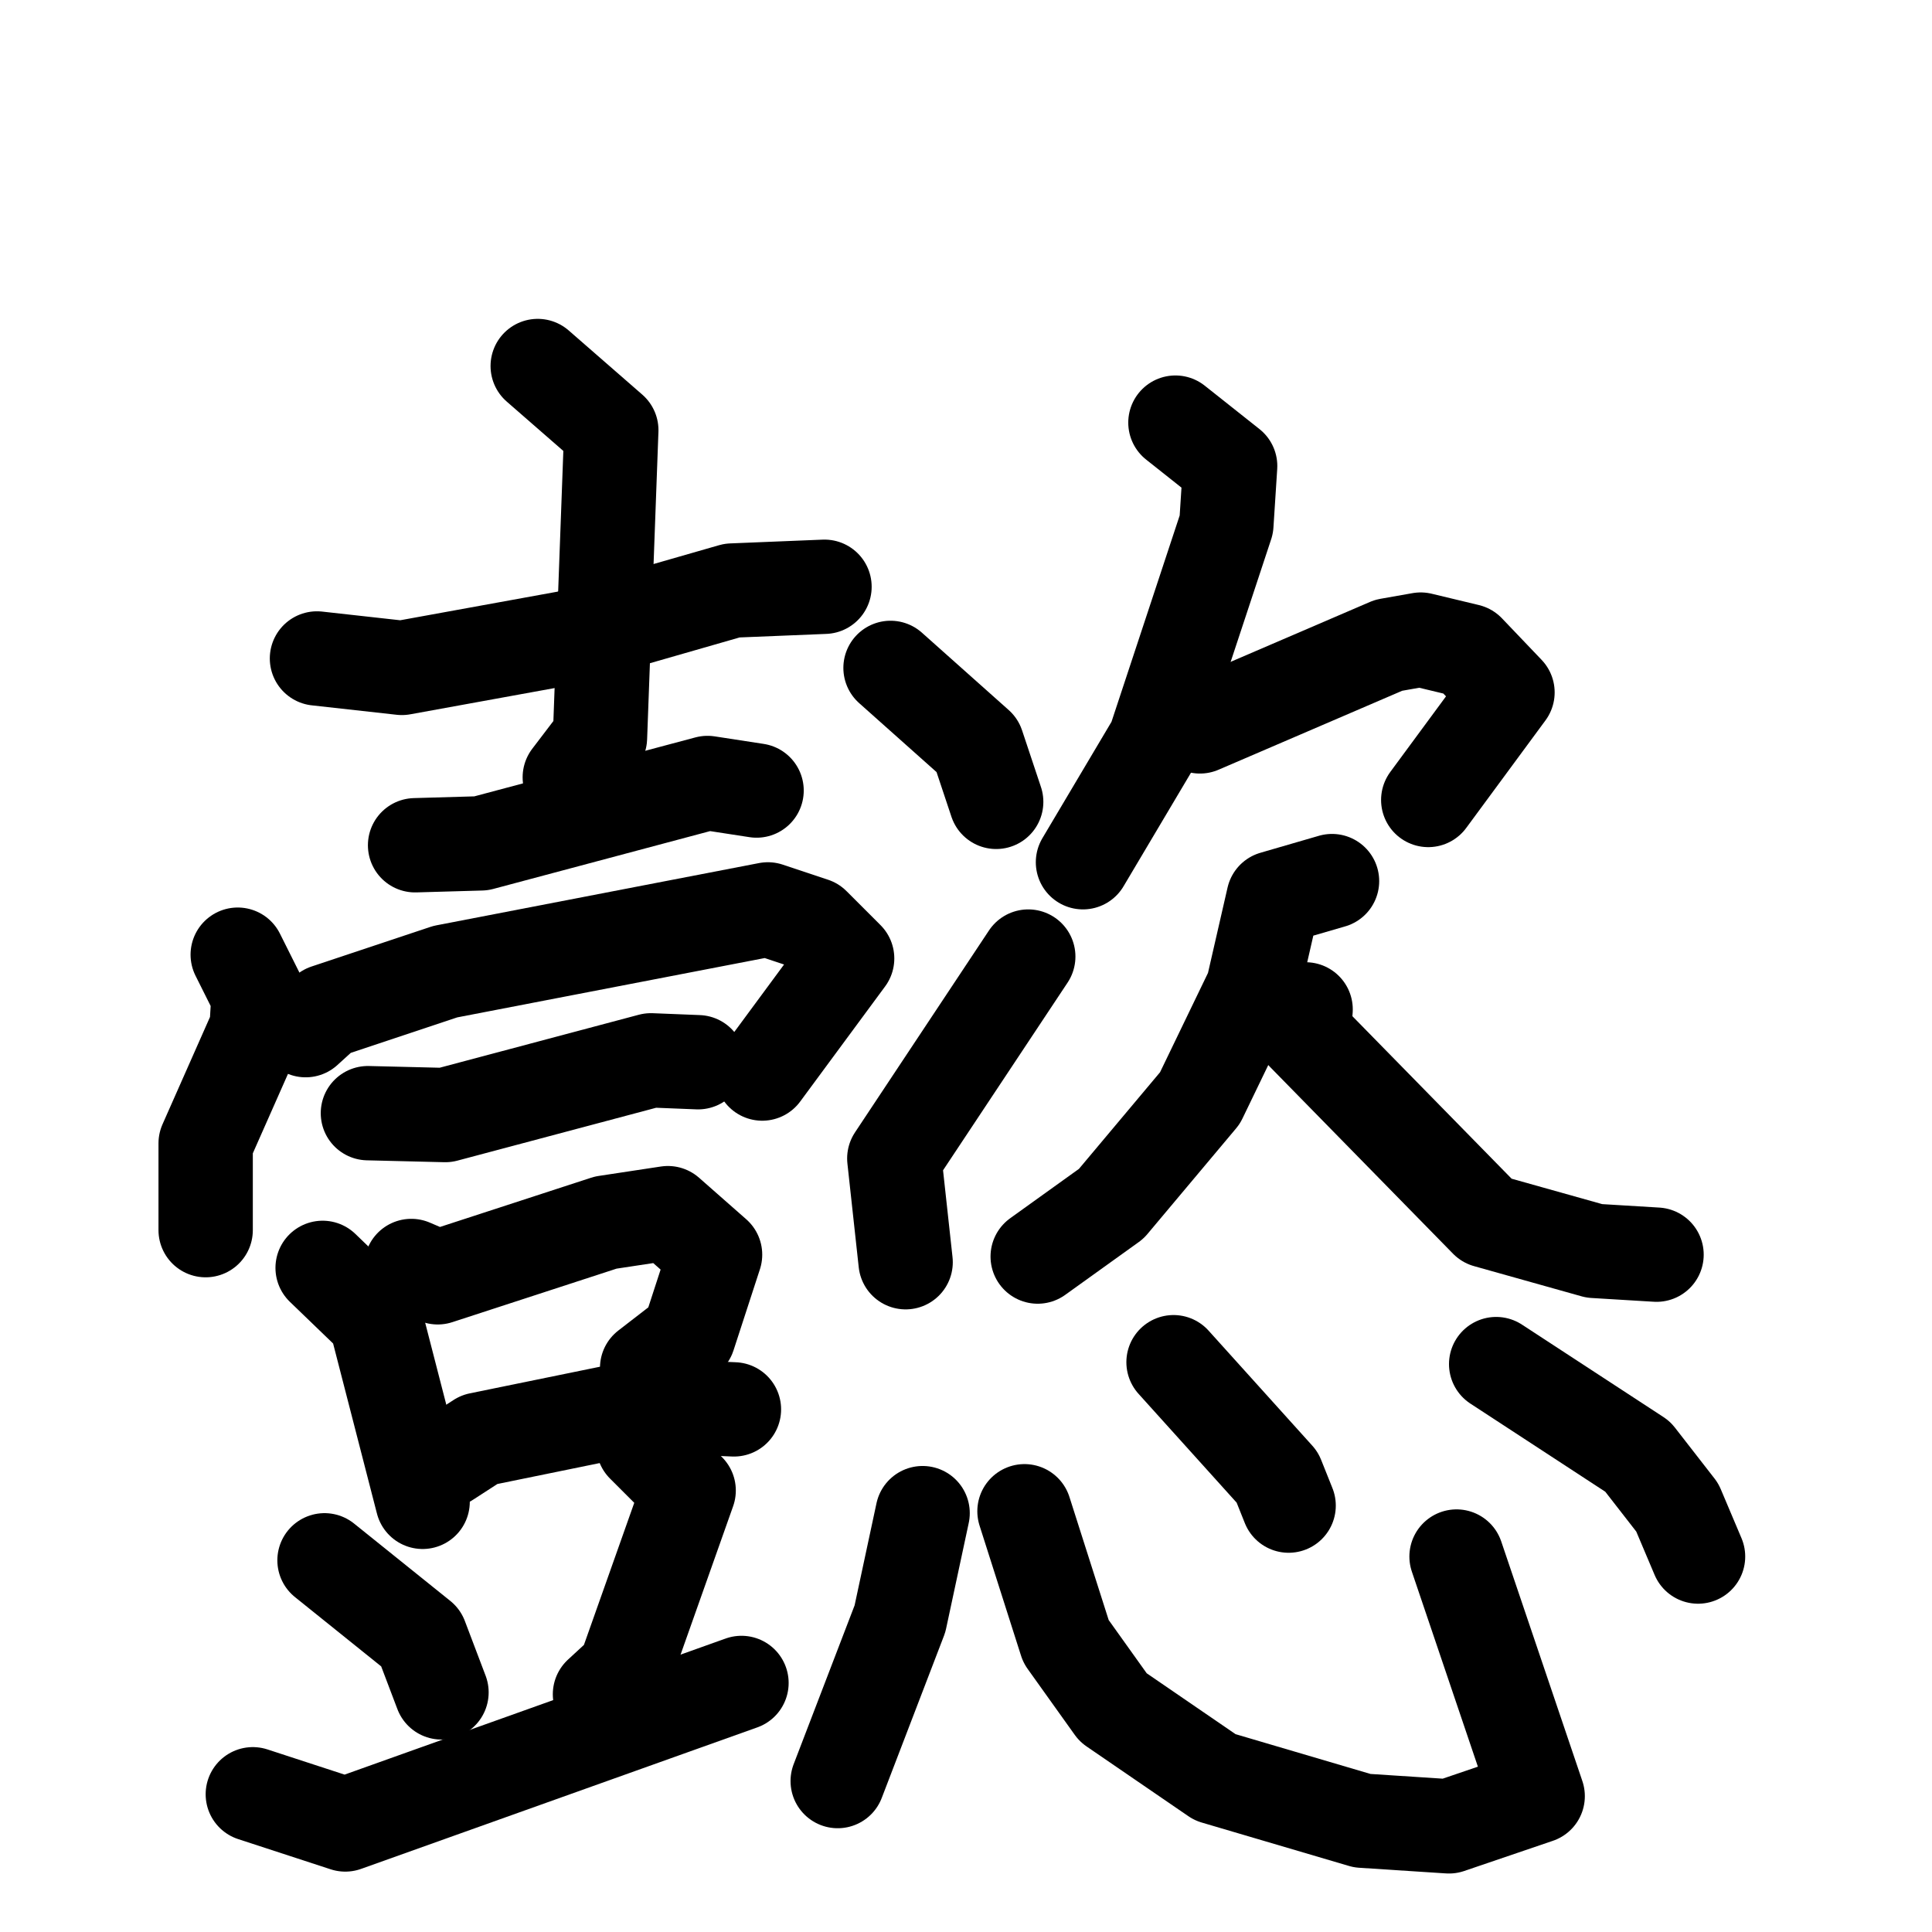 <svg xmlns="http://www.w3.org/2000/svg" viewBox="0 0 1024 1024">
  <g style="fill:none;stroke:#000000;stroke-width:50;stroke-linecap:round;stroke-linejoin:round;" transform="scale(1, 1) translate(0, 0)">
    <path d="M 168.0,349.0 L 213.0,354.0 L 301.0,338.0 L 388.0,313.0 L 437.0,311.0"/>
    <path d="M 285.0,194.0 L 324.0,228.0 L 318.0,391.0 L 302.0,412.0"/>
    <path d="M 220.0,448.0 L 255.0,447.0 L 375.0,415.0 L 401.0,419.0"/>
    <path d="M 126.0,506.0 L 137.0,528.0 L 136.0,545.0 L 109.0,606.0 L 109.0,652.0"/>
    <path d="M 162.0,546.0 L 173.0,536.0 L 236.0,515.0 L 407.0,482.0 L 431.0,490.0 L 449.0,508.0 L 404.0,569.0"/>
    <path d="M 195.0,590.0 L 236.0,591.0 L 345.0,562.0 L 370.0,563.0"/>
    <path d="M 171.0,672.0 L 199.0,699.0 L 224.0,796.0"/>
    <path d="M 218.0,671.0 L 232.0,677.0 L 321.0,648.0 L 354.0,643.0 L 379.0,665.0 L 365.0,708.0 L 343.0,725.0"/>
    <path d="M 237.0,774.0 L 254.0,763.0 L 342.0,745.0 L 389.0,747.0"/>
    <path d="M 172.0,827.0 L 223.0,868.0 L 234.0,897.0"/>
    <path d="M 341.0,766.0 L 365.0,790.0 L 331.0,886.0 L 318.0,898.0"/>
    <path d="M 134.0,951.0 L 183.0,967.0 L 393.0,892.0"/>
    <path d="M 472.0,354.0 L 518.0,395.0 L 528.0,425.0"/>
    <path d="M 480.0,669.0 L 474.0,614.0 L 545.0,507.0"/>
    <path d="M 623.0,224.0 L 652.0,247.0 L 650.0,278.0 L 612.0,393.0 L 574.0,457.0"/>
    <path d="M 636.0,385.0 L 736.0,342.0 L 753.0,339.0 L 778.0,345.0 L 799.0,367.0 L 757.0,424.0"/>
    <path d="M 706.0,467.0 L 675.0,476.0 L 664.0,524.0 L 636.0,582.0 L 589.0,638.0 L 550.0,666.0"/>
    <path d="M 692.0,535.0 L 691.0,548.0 L 788.0,647.0 L 845.0,663.0 L 878.0,665.0"/>
    <path d="M 489.0,802.0 L 477.0,858.0 L 444.0,944.0"/>
    <path d="M 543.0,801.0 L 565.0,870.0 L 590.0,905.0 L 644.0,942.0 L 722.0,965.0 L 768.0,968.0 L 815.0,952.0 L 772.0,825.0"/>
    <path d="M 622.0,722.0 L 677.0,783.0 L 683.0,798.0"/>
    <path d="M 793.0,723.0 L 868.0,772.0 L 889.0,799.0 L 900.0,825.0"/>
  </g>
</svg>
